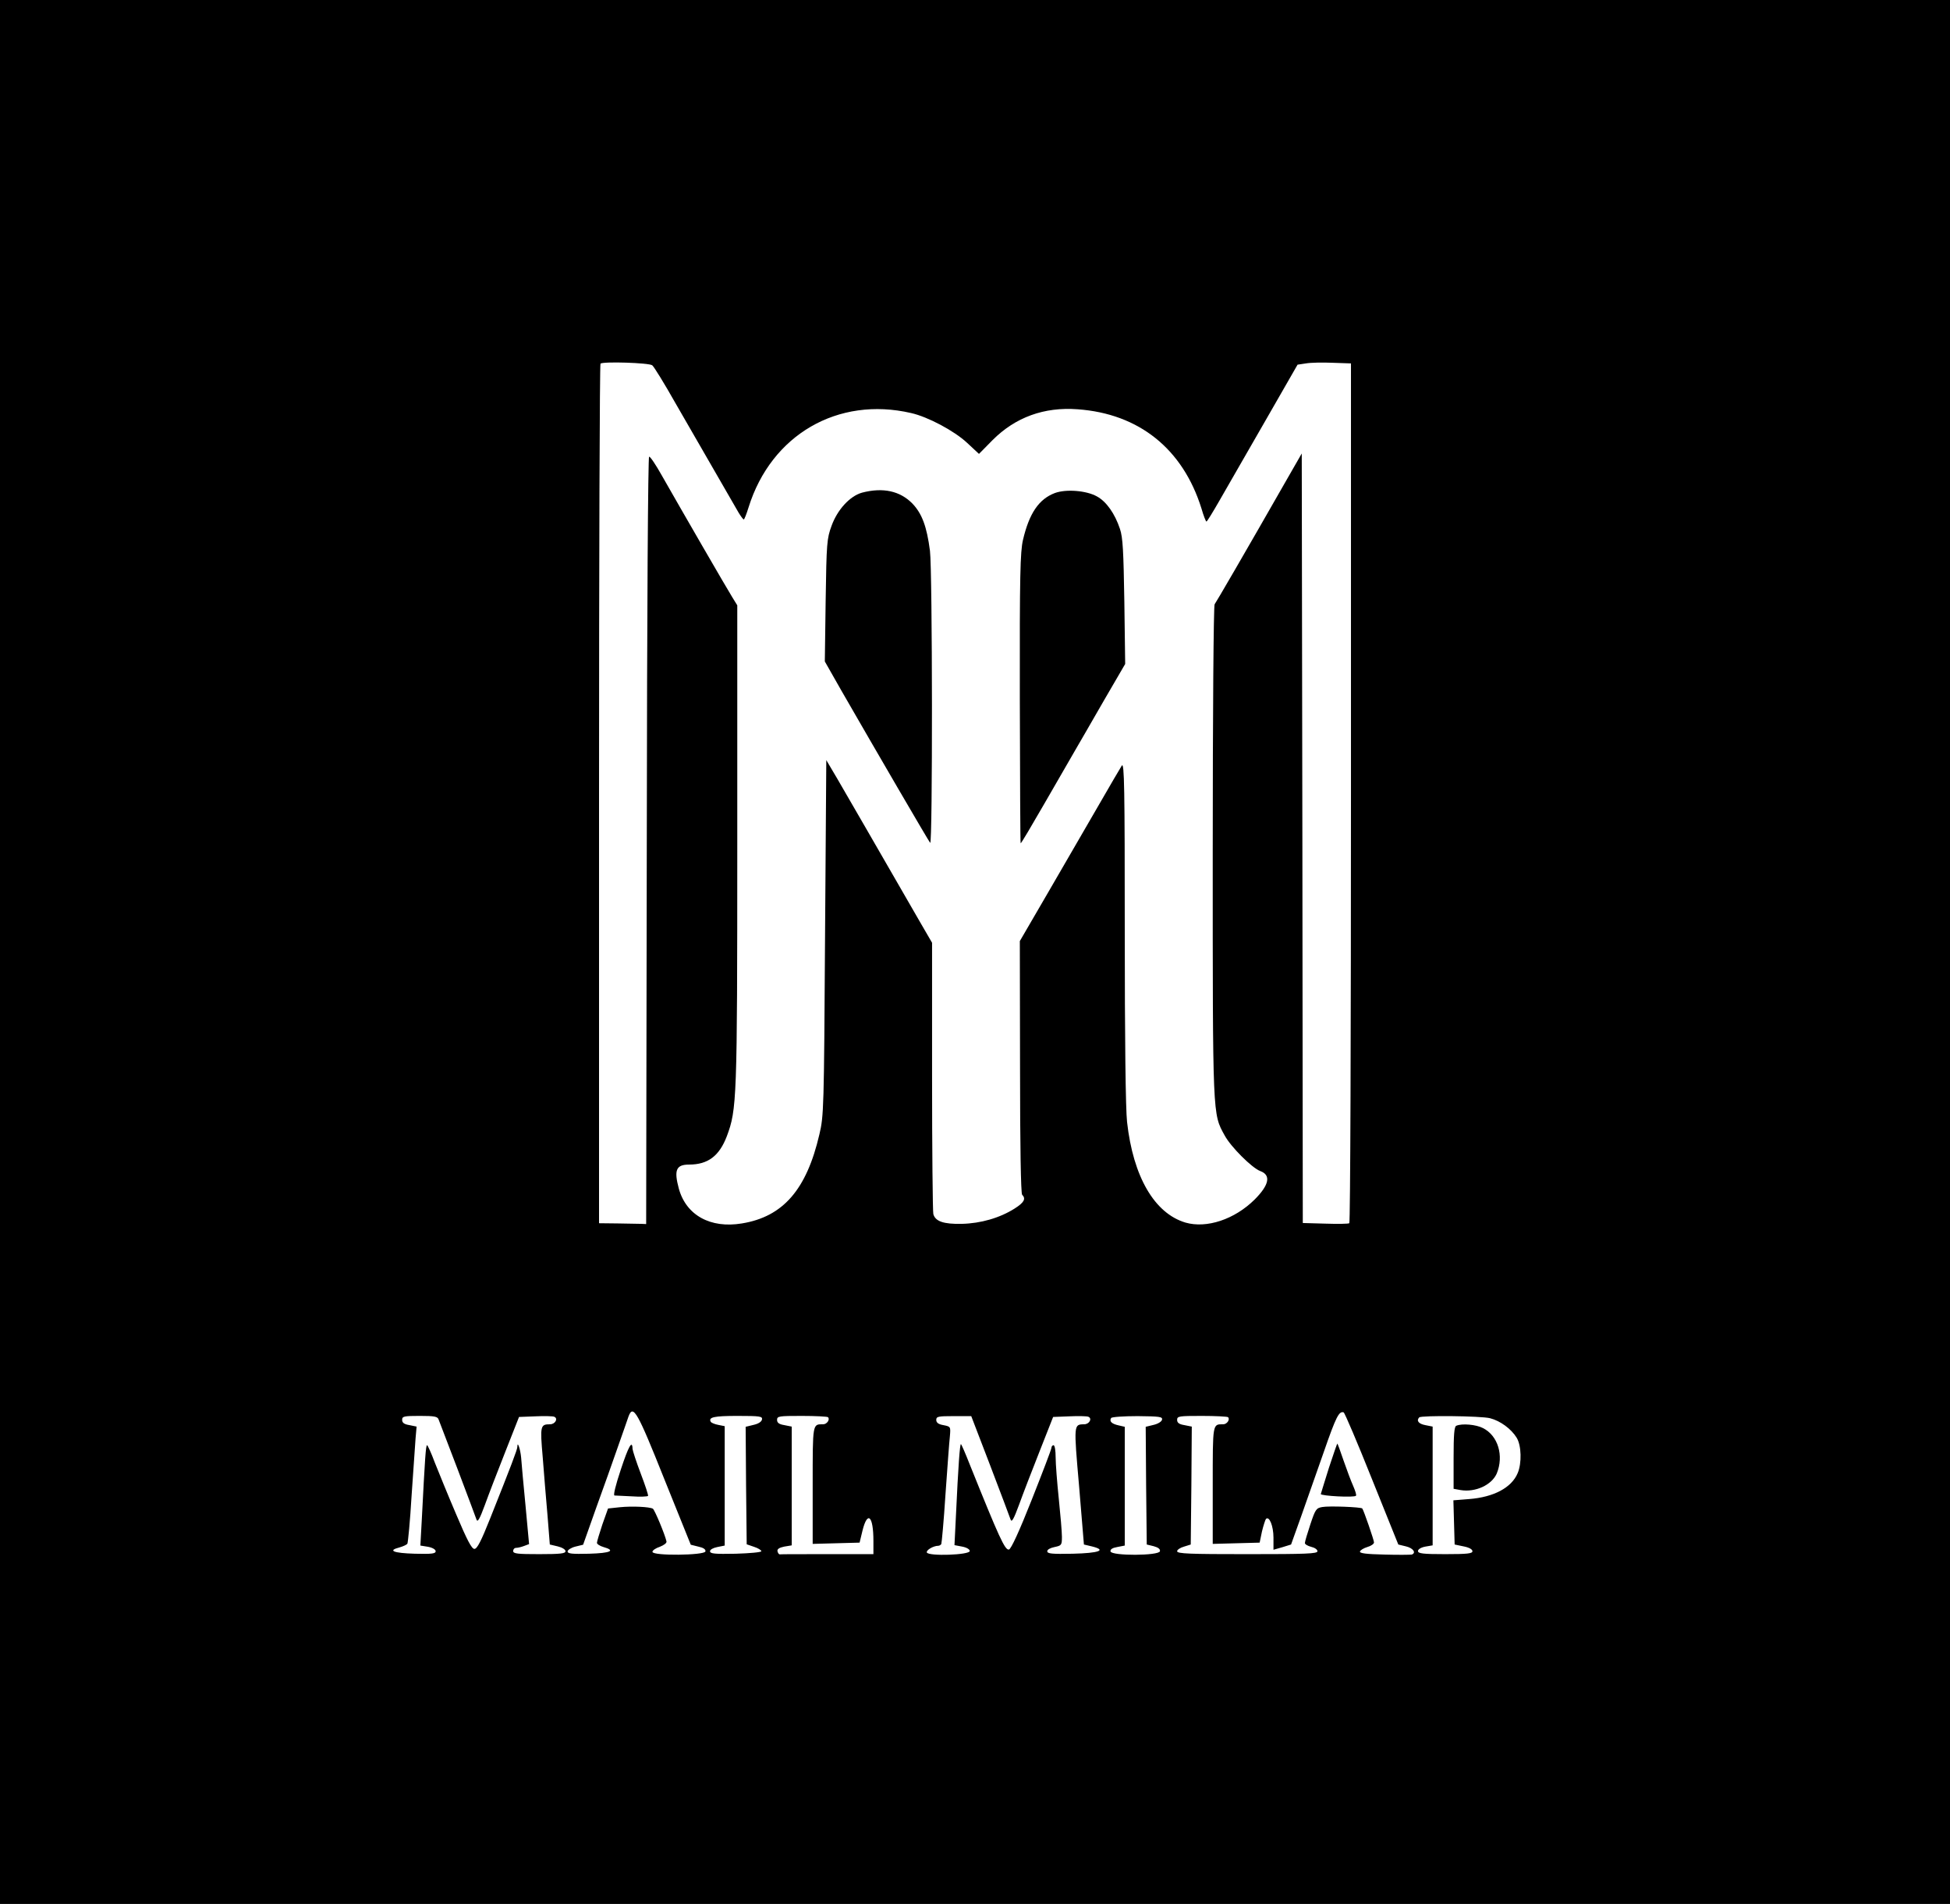 <?xml version="1.0" standalone="no"?>
<!DOCTYPE svg PUBLIC "-//W3C//DTD SVG 20010904//EN"
 "http://www.w3.org/TR/2001/REC-SVG-20010904/DTD/svg10.dtd">
<svg version="1.0" xmlns="http://www.w3.org/2000/svg"
 width="931pt" height="909pt" viewBox="0 0 931 909"
 preserveAspectRatio="xMidYMid meet">

<g transform="translate(0,909) scale(0.1,-0.1)"
fill="#000000" stroke="none">
<path d="M0 4545 l0 -4545 4655 0 4655 0 0 4545 0 4545 -4655 0 -4655 0 0
-4545z m3114 2801 c8 -6 58 -87 111 -181 113 -196 274 -475 301 -522 11 -18
22 -33 25 -33 3 0 13 26 23 58 108 346 426 531 776 450 80 -18 206 -85 267
-142 l57 -53 65 66 c109 109 246 159 406 147 293 -21 502 -189 591 -473 10
-35 21 -63 24 -63 3 0 30 44 61 98 31 53 127 222 215 374 l159 277 40 6 c22 4
80 5 128 3 l87 -3 0 -2050 c0 -1127 -3 -2052 -8 -2055 -4 -3 -55 -4 -114 -2
l-108 3 -2 1837 -3 1837 -66 -115 c-209 -366 -343 -596 -350 -605 -5 -5 -9
-522 -9 -1180 0 -1274 -1 -1251 57 -1356 29 -54 130 -155 170 -170 52 -19 43
-66 -27 -136 -96 -95 -229 -139 -330 -110 -148 44 -250 219 -279 480 -7 61
-11 399 -11 909 0 687 -2 809 -14 793 -7 -11 -57 -96 -111 -190 -54 -93 -161
-278 -237 -409 l-139 -239 1 -601 c0 -381 4 -604 10 -610 19 -19 10 -37 -36
-66 -71 -45 -162 -71 -252 -73 -87 -2 -127 12 -136 47 -3 11 -6 308 -6 658 l0
637 -54 93 c-206 357 -355 616 -399 691 l-52 88 -6 -848 c-5 -818 -6 -851 -27
-939 -61 -263 -173 -393 -370 -425 -150 -25 -266 39 -301 166 -24 89 -13 115
49 115 90 0 144 41 180 135 48 129 50 169 50 1393 l0 1142 -24 39 c-24 38
-246 422 -338 584 -27 48 -53 87 -59 87 -5 0 -10 -706 -11 -1832 l-3 -1832
-22 1 c-13 0 -63 1 -113 2 l-90 1 0 2048 c0 1127 3 2052 7 2056 12 11 232 4
247 -8z m57 -5316 l127 -315 36 -9 c24 -5 36 -13 34 -23 -4 -19 -253 -22 -253
-2 0 7 16 18 35 24 20 8 34 18 32 26 -7 32 -56 150 -65 156 -16 9 -99 13 -158
7 l-56 -6 -27 -76 c-14 -42 -26 -82 -26 -88 0 -6 14 -15 31 -20 60 -17 35 -29
-68 -32 -82 -2 -103 0 -103 11 0 7 17 18 37 23 l37 9 62 175 c35 96 82 229
105 295 23 66 46 130 50 143 22 58 42 23 170 -298z m3379 -1 l126 -313 37 -9
c34 -8 50 -31 27 -39 -5 -1 -64 -2 -130 0 -87 2 -120 6 -117 15 2 6 18 16 35
21 18 5 32 15 32 22 0 11 -49 153 -56 162 -5 7 -160 13 -191 7 -29 -5 -33 -11
-57 -83 -14 -42 -26 -82 -26 -89 0 -6 14 -14 30 -18 17 -4 30 -13 30 -21 0
-12 -52 -14 -335 -14 -275 0 -335 2 -335 14 0 7 15 17 33 22 l32 10 3 281 2
282 -35 7 c-25 4 -35 11 -35 25 0 18 9 19 118 19 65 0 121 -3 125 -6 11 -11
-5 -34 -23 -34 -51 0 -50 8 -50 -291 l0 -280 112 3 112 3 11 53 c7 29 16 56
19 60 16 16 36 -34 36 -89 l0 -58 42 12 42 13 48 134 c26 74 75 214 109 310
58 167 72 194 94 187 5 -2 66 -145 135 -318z m-4456 284 c4 -10 45 -117 91
-238 46 -121 86 -229 90 -240 5 -15 15 2 40 70 18 50 62 164 98 255 l65 165
78 3 c42 2 83 1 90 -2 20 -8 5 -36 -20 -36 -46 0 -48 -7 -35 -156 6 -76 16
-202 23 -279 l11 -139 38 -9 c21 -5 37 -15 37 -23 0 -11 -24 -14 -125 -14
-104 0 -125 2 -125 15 0 8 6 15 14 15 8 0 25 4 38 9 l24 9 -17 184 c-10 100
-19 204 -21 230 -4 41 -18 81 -18 50 0 -12 -30 -91 -130 -342 -43 -108 -62
-145 -75 -145 -13 0 -35 42 -87 165 -39 91 -84 202 -102 247 -17 46 -34 83
-37 83 -6 0 -10 -59 -25 -352 l-7 -127 37 -6 c21 -4 36 -13 36 -21 0 -12 -19
-14 -100 -12 -102 3 -131 15 -73 30 18 5 35 13 38 18 3 6 13 108 20 228 8 119
17 243 19 274 l5 57 -34 7 c-25 4 -35 11 -35 25 0 17 8 19 84 19 71 0 85 -3
90 -17z m1544 0 c-2 -11 -18 -21 -41 -26 l-37 -9 2 -281 3 -280 35 -12 c19 -6
35 -16 35 -21 0 -5 -55 -10 -122 -12 -101 -2 -123 0 -123 12 0 8 15 16 35 20
l35 7 0 285 0 285 -30 6 c-17 3 -33 10 -36 14 -14 23 15 29 127 29 108 0 120
-2 117 -17z m315 11 c11 -11 -5 -34 -23 -34 -51 0 -50 8 -50 -291 l0 -280 112
3 112 3 14 58 c24 96 52 70 52 -50 l0 -63 -220 0 c-121 0 -223 0 -227 -1 -5 0
-9 7 -11 15 -2 10 8 17 32 22 l36 6 0 284 0 283 -35 7 c-25 4 -35 11 -35 25 0
18 9 19 118 19 65 0 121 -3 125 -6z m775 -232 c50 -130 93 -246 97 -257 5 -15
15 2 40 70 18 50 62 164 98 255 l65 165 78 3 c42 2 83 1 90 -2 20 -8 5 -36
-20 -36 -50 -1 -50 2 -24 -296 l23 -278 38 -9 c73 -18 35 -32 -91 -35 -100 -2
-122 0 -122 12 0 8 15 16 35 20 33 7 35 9 35 49 0 23 -7 105 -15 182 -8 77
-15 166 -15 198 0 31 -4 57 -10 57 -5 0 -10 -6 -10 -12 0 -7 -43 -119 -94
-248 -60 -152 -99 -236 -109 -238 -19 -4 -47 58 -187 406 -20 51 -39 95 -42
97 -5 5 -13 -103 -24 -341 l-7 -141 37 -7 c21 -4 36 -13 36 -21 0 -19 -197
-26 -205 -7 -4 11 31 32 55 32 5 0 11 4 14 8 2 4 12 111 20 237 9 127 18 251
21 277 4 47 4 47 -31 54 -24 4 -34 12 -34 25 0 16 9 18 83 18 l84 0 91 -237z
m820 220 c-2 -9 -19 -20 -41 -25 l-37 -9 2 -281 3 -281 33 -8 c22 -6 32 -14
30 -24 -4 -22 -231 -23 -236 -1 -2 10 9 17 32 21 l36 7 0 284 0 283 -30 7
c-32 7 -45 19 -35 35 3 5 59 9 126 9 106 -1 120 -3 117 -17z m1566 7 c50 -13
101 -51 127 -93 23 -37 25 -122 5 -169 -29 -70 -115 -115 -232 -124 l-75 -6 3
-106 3 -105 43 -9 c26 -5 42 -14 42 -23 0 -11 -23 -14 -130 -14 -107 0 -130 3
-130 15 0 8 14 17 35 21 l35 6 0 284 0 283 -35 7 c-32 6 -44 21 -29 37 11 10
295 7 338 -4z"/>
<path d="M4116 6738 c-58 -16 -118 -81 -146 -159 -22 -60 -24 -81 -28 -356
l-4 -291 79 -139 c165 -287 416 -718 424 -727 12 -14 11 1299 -1 1394 -15 116
-38 178 -84 226 -59 60 -140 78 -240 52z"/>
<path d="M5036 6736 c-76 -29 -122 -96 -152 -224 -13 -57 -16 -165 -15 -756 1
-379 2 -691 4 -692 2 -2 52 83 112 187 61 105 126 219 146 253 19 33 82 141
138 239 l103 177 -4 298 c-4 241 -7 306 -21 347 -24 72 -64 130 -110 155 -50
28 -147 36 -201 16z"/>
<path d="M2964 2074 c-25 -75 -37 -124 -30 -124 6 0 44 -2 83 -4 40 -3 74 -1
77 2 2 4 -14 52 -35 107 -21 55 -38 108 -39 117 -1 46 -19 14 -56 -98z"/>
<path d="M6345 2083 c-20 -65 -38 -121 -39 -126 -1 -9 162 -18 168 -8 3 4 -4
25 -14 48 -10 22 -30 76 -45 119 -15 44 -28 80 -30 82 -1 1 -19 -51 -40 -115z"/>
<path d="M6953 2283 c-10 -3 -13 -44 -13 -153 l0 -148 33 -6 c71 -12 149 24
173 79 35 85 6 181 -66 217 -33 17 -100 23 -127 11z"/>
</g>
</svg>
